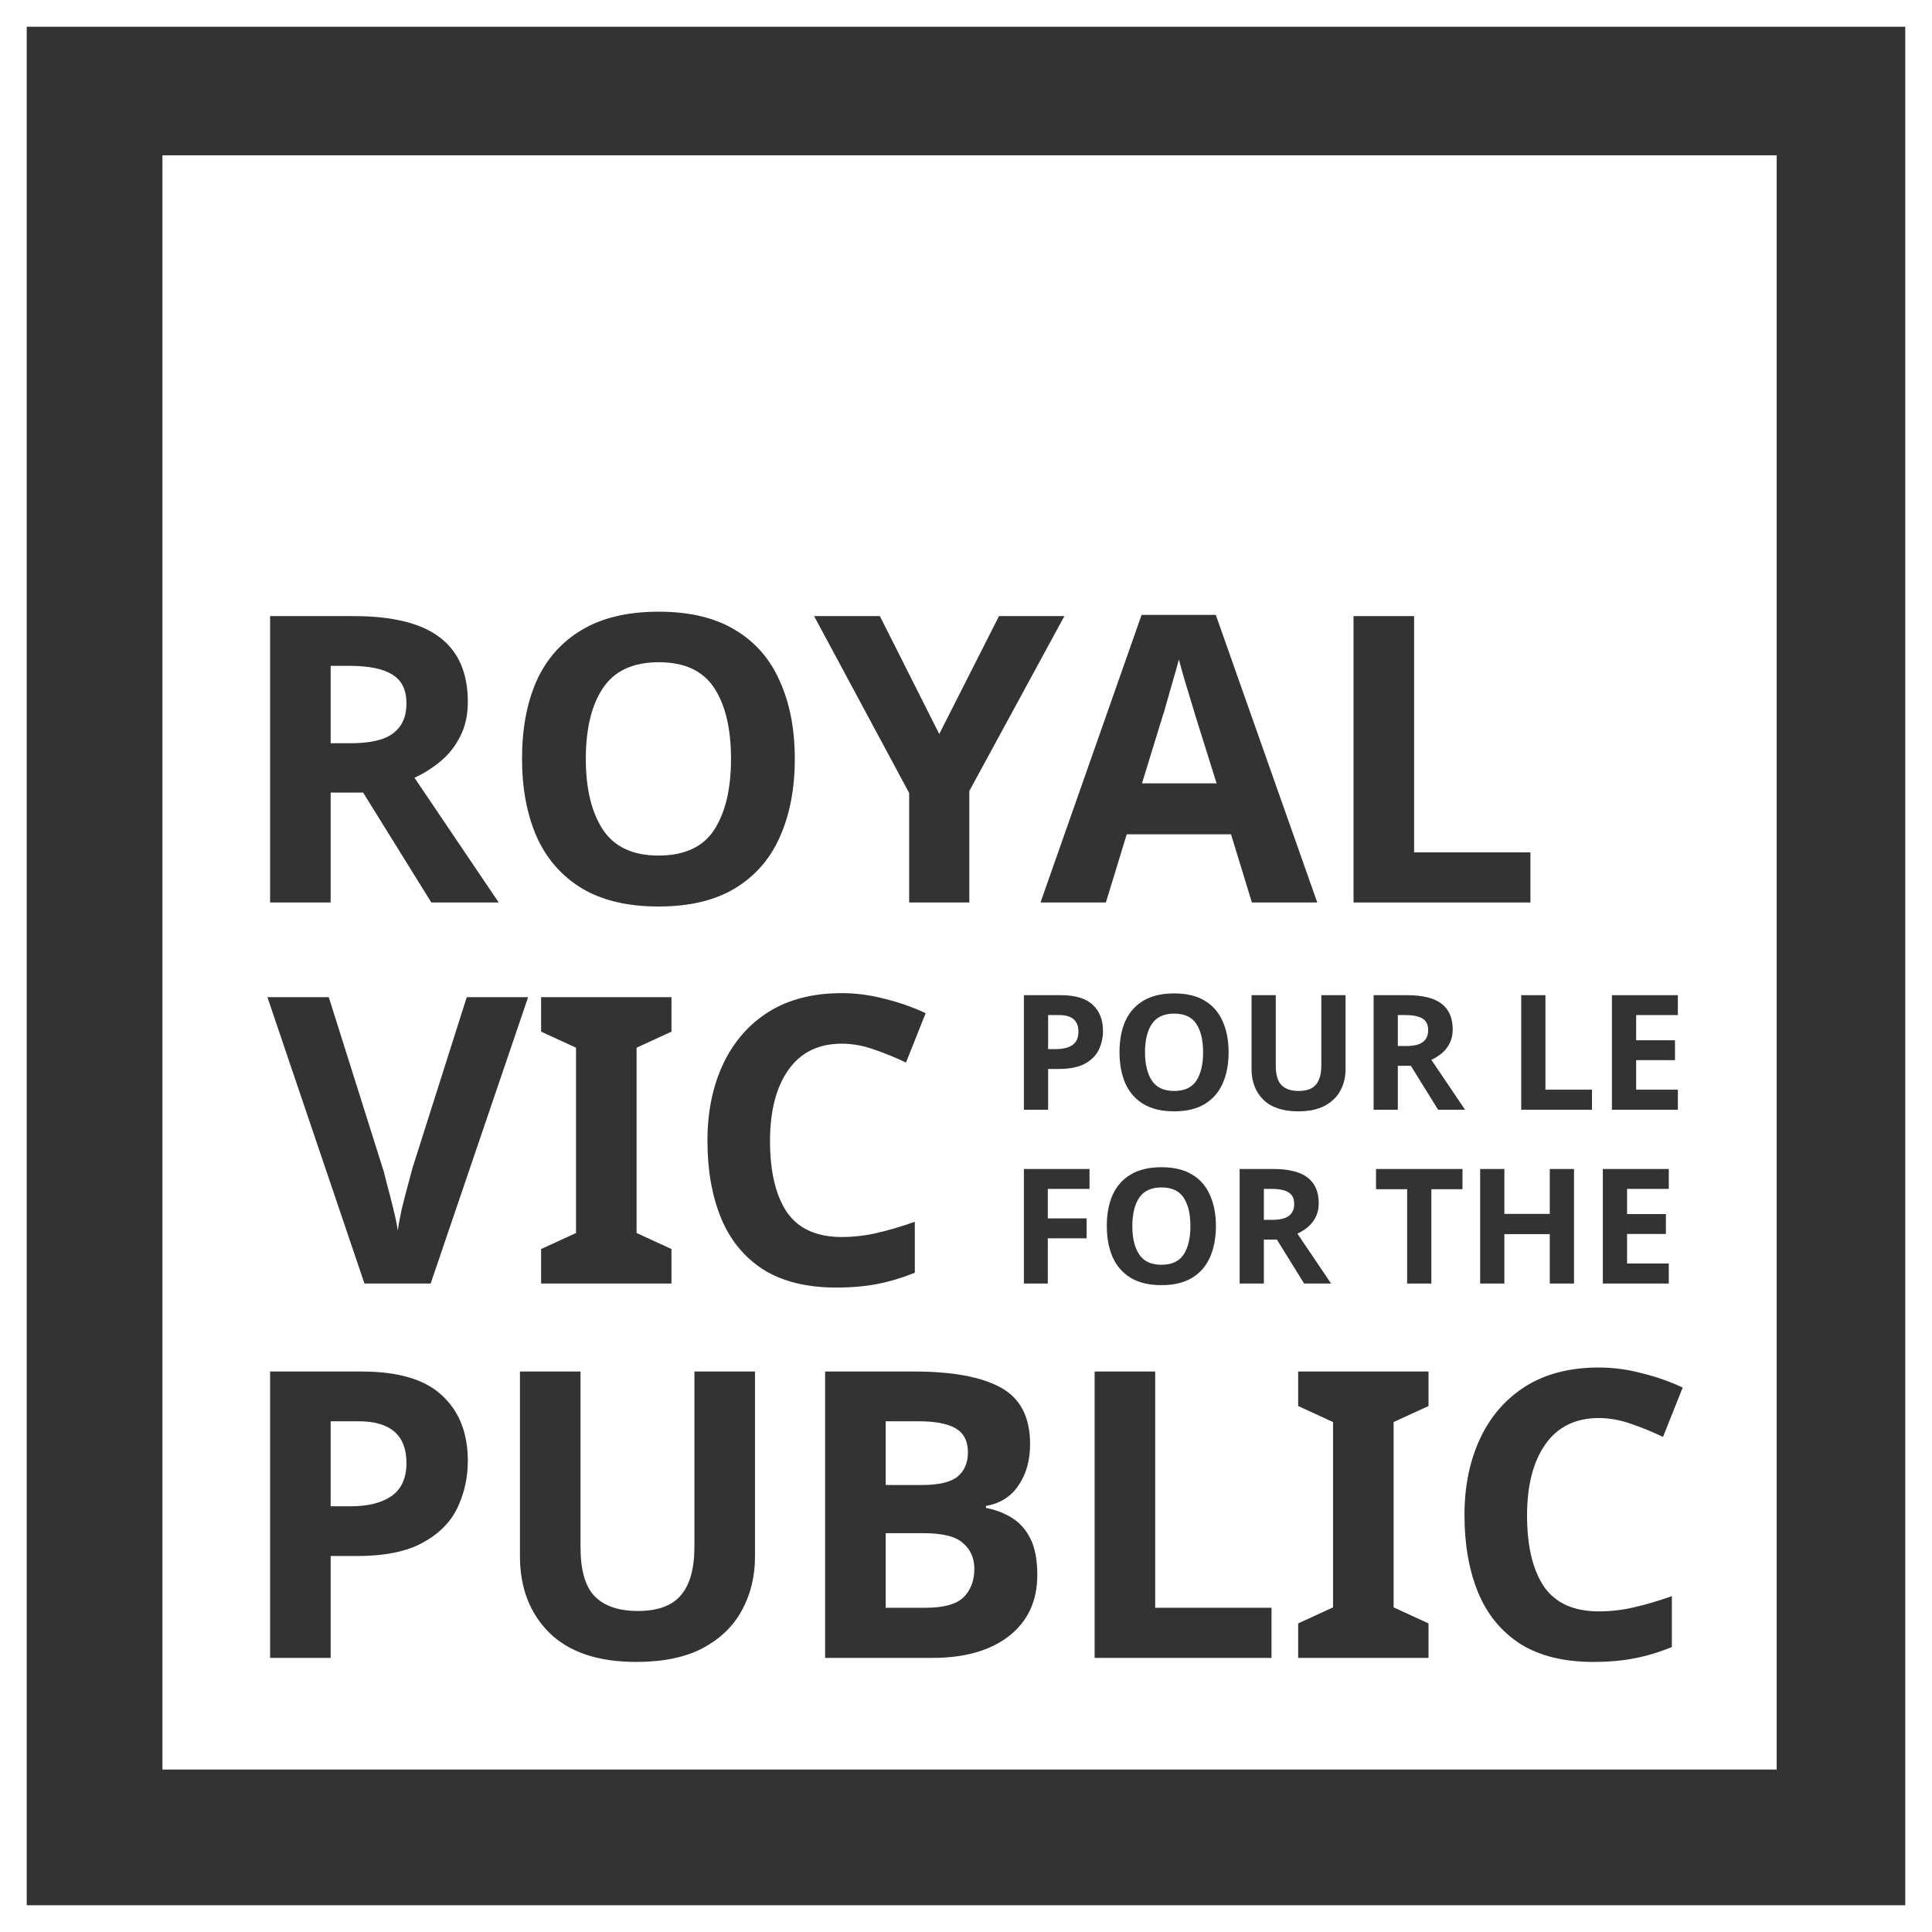 <svg width="289" height="289" viewBox="0 0 289 289" fill="none" xmlns="http://www.w3.org/2000/svg">
<g filter="url(#filter0_d)">
<path fill-rule="evenodd" clip-rule="evenodd" d="M281 0H0V281H281V0ZM261.768 19.232H20.3V260.7H261.768V19.232Z" fill="black" fill-opacity="0.8"/>
<path d="M50.08 201.16C55.6 201.16 59.62 202.36 62.14 204.76C64.7 207.12 65.98 210.38 65.98 214.54C65.98 217.02 65.46 219.36 64.42 221.56C63.38 223.72 61.64 225.46 59.2 226.78C56.8 228.1 53.52 228.76 49.36 228.76H45.46V244H36.4V201.16H50.08ZM49.6 208.6H45.46V221.32H48.46C51.02 221.32 53.04 220.82 54.52 219.82C56.04 218.78 56.8 217.12 56.8 214.84C56.8 210.68 54.4 208.6 49.6 208.6Z" fill="black" fill-opacity="0.8"/>
<path d="M108.936 228.88C108.936 231.84 108.276 234.52 106.956 236.92C105.676 239.28 103.716 241.16 101.076 242.56C98.476 243.92 95.176 244.6 91.176 244.6C85.496 244.6 81.176 243.16 78.216 240.28C75.256 237.36 73.776 233.52 73.776 228.76V201.16H82.836V227.38C82.836 230.9 83.556 233.38 84.996 234.82C86.436 236.26 88.576 236.98 91.416 236.98C94.376 236.98 96.516 236.2 97.836 234.64C99.196 233.08 99.876 230.64 99.876 227.32V201.16H108.936V228.88Z" fill="black" fill-opacity="0.8"/>
<path d="M132.747 201.16C138.467 201.16 142.787 201.96 145.707 203.56C148.627 205.16 150.087 207.98 150.087 212.02C150.087 214.46 149.507 216.52 148.347 218.2C147.227 219.88 145.607 220.9 143.487 221.26V221.56C144.927 221.84 146.227 222.34 147.387 223.06C148.547 223.78 149.467 224.82 150.147 226.18C150.827 227.54 151.167 229.34 151.167 231.58C151.167 235.46 149.767 238.5 146.967 240.7C144.167 242.9 140.327 244 135.447 244H119.427V201.16H132.747ZM133.767 218.14C136.407 218.14 138.227 217.72 139.227 216.88C140.267 216.04 140.787 214.82 140.787 213.22C140.787 211.58 140.187 210.4 138.987 209.68C137.787 208.96 135.887 208.6 133.287 208.6H128.487V218.14H133.767ZM128.487 225.34V236.5H134.427C137.147 236.5 139.047 235.98 140.127 234.94C141.207 233.86 141.747 232.44 141.747 230.68C141.747 229.08 141.187 227.8 140.067 226.84C138.987 225.84 137.007 225.34 134.127 225.34H128.487Z" fill="black" fill-opacity="0.8"/>
<path d="M159.74 244V201.16H168.8V236.5H186.2V244H159.74Z" fill="black" fill-opacity="0.8"/>
<path d="M209.686 244H190.186V238.84L195.406 236.44V208.72L190.186 206.32V201.16H209.686V206.32L204.466 208.72V236.44L209.686 238.84V244Z" fill="black" fill-opacity="0.8"/>
<path d="M235.166 208.12C231.686 208.12 229.026 209.42 227.186 212.02C225.346 214.62 224.426 218.18 224.426 222.7C224.426 227.26 225.266 230.8 226.946 233.32C228.666 235.8 231.406 237.04 235.166 237.04C236.926 237.04 238.666 236.84 240.386 236.44C242.146 236.04 244.046 235.48 246.086 234.76V242.38C244.206 243.14 242.346 243.7 240.506 244.06C238.666 244.42 236.606 244.6 234.326 244.6C229.926 244.6 226.286 243.7 223.406 241.9C220.566 240.06 218.466 237.5 217.106 234.22C215.746 230.9 215.066 227.04 215.066 222.64C215.066 218.32 215.846 214.5 217.406 211.18C218.966 207.86 221.226 205.26 224.186 203.38C227.186 201.5 230.846 200.56 235.166 200.56C237.286 200.56 239.406 200.84 241.526 201.4C243.686 201.92 245.746 202.64 247.706 203.56L244.766 210.94C243.166 210.18 241.546 209.52 239.906 208.96C238.306 208.4 236.726 208.12 235.166 208.12Z" fill="black" fill-opacity="0.8"/>
<path d="M75 145.16L60.42 188H50.52L36 145.16H45.18L53.22 170.66C53.38 171.1 53.6 171.92 53.88 173.12C54.2 174.28 54.52 175.52 54.84 176.84C55.16 178.12 55.38 179.2 55.5 180.08C55.62 179.2 55.82 178.12 56.1 176.84C56.42 175.52 56.74 174.28 57.06 173.12C57.38 171.92 57.6 171.1 57.72 170.66L65.82 145.16H75Z" fill="black" fill-opacity="0.8"/>
<path d="M96.443 188H76.943V182.84L82.163 180.44V152.72L76.943 150.32V145.16H96.443V150.32L91.223 152.72V180.44L96.443 182.84V188Z" fill="black" fill-opacity="0.8"/>
<path d="M121.924 152.12C118.444 152.12 115.784 153.42 113.944 156.02C112.104 158.62 111.184 162.18 111.184 166.7C111.184 171.26 112.024 174.8 113.704 177.32C115.424 179.8 118.164 181.04 121.924 181.04C123.684 181.04 125.424 180.84 127.144 180.44C128.904 180.04 130.804 179.48 132.844 178.76V186.38C130.964 187.14 129.104 187.7 127.264 188.06C125.424 188.42 123.364 188.6 121.084 188.6C116.684 188.6 113.044 187.7 110.164 185.9C107.324 184.06 105.224 181.5 103.864 178.22C102.504 174.9 101.824 171.04 101.824 166.64C101.824 162.32 102.604 158.5 104.164 155.18C105.724 151.86 107.984 149.26 110.944 147.38C113.944 145.5 117.604 144.56 121.924 144.56C124.044 144.56 126.164 144.84 128.284 145.4C130.444 145.92 132.504 146.64 134.464 147.56L131.524 154.94C129.924 154.18 128.304 153.52 126.664 152.96C125.064 152.4 123.484 152.12 121.924 152.12Z" fill="black" fill-opacity="0.8"/>
<path d="M48.88 88.16C54.72 88.16 59.02 89.22 61.78 91.34C64.58 93.46 65.98 96.68 65.98 101C65.98 102.96 65.6 104.68 64.84 106.16C64.12 107.6 63.14 108.84 61.9 109.88C60.7 110.88 59.4 111.7 58 112.34L70.6 131H60.52L50.32 114.56H45.46V131H36.4V88.16H48.88ZM48.22 95.6H45.46V107.18H48.4C51.4 107.18 53.54 106.68 54.82 105.68C56.14 104.68 56.8 103.2 56.8 101.24C56.8 99.2 56.1 97.76 54.7 96.92C53.34 96.04 51.18 95.6 48.22 95.6Z" fill="black" fill-opacity="0.8"/>
<path d="M114.889 109.52C114.889 113.96 114.149 117.84 112.669 121.16C111.229 124.44 109.009 127 106.009 128.84C103.009 130.68 99.169 131.6 94.489 131.6C89.849 131.6 86.009 130.68 82.969 128.84C79.969 127 77.729 124.42 76.249 121.1C74.809 117.78 74.089 113.9 74.089 109.46C74.089 105.02 74.809 101.16 76.249 97.88C77.729 94.6 79.969 92.06 82.969 90.26C86.009 88.42 89.869 87.5 94.549 87.5C99.189 87.5 103.009 88.42 106.009 90.26C109.009 92.06 111.229 94.62 112.669 97.94C114.149 101.22 114.889 105.08 114.889 109.52ZM83.629 109.52C83.629 114 84.489 117.54 86.209 120.14C87.929 122.7 90.689 123.98 94.489 123.98C98.369 123.98 101.149 122.7 102.829 120.14C104.509 117.54 105.349 114 105.349 109.52C105.349 105 104.509 101.46 102.829 98.9C101.149 96.34 98.389 95.06 94.549 95.06C90.709 95.06 87.929 96.34 86.209 98.9C84.489 101.46 83.629 105 83.629 109.52Z" fill="black" fill-opacity="0.8"/>
<path d="M136.497 105.8L145.437 88.16H155.217L140.997 114.32V131H131.997V114.62L117.777 88.16H127.617L136.497 105.8Z" fill="black" fill-opacity="0.8"/>
<path d="M183.265 131L180.145 120.8H164.545L161.425 131H151.645L166.765 87.98H177.865L193.045 131H183.265ZM174.865 103.22C174.665 102.54 174.405 101.68 174.085 100.64C173.765 99.6 173.445 98.54 173.125 97.46C172.805 96.38 172.545 95.44 172.345 94.64C172.145 95.44 171.865 96.44 171.505 97.64C171.185 98.8 170.865 99.92 170.545 101C170.265 102.04 170.045 102.78 169.885 103.22L166.825 113.18H177.985L174.865 103.22Z" fill="black" fill-opacity="0.8"/>
<path d="M198.47 131V88.16H207.53V123.5H224.93V131H198.47Z" fill="black" fill-opacity="0.8"/>
<path d="M152.736 188H149.16V170.864H158.976V173.84H152.736V178.256H158.544V181.232H152.736V188Z" fill="black" fill-opacity="0.8"/>
<path d="M177.884 179.408C177.884 181.184 177.588 182.736 176.996 184.064C176.42 185.376 175.532 186.4 174.332 187.136C173.132 187.872 171.596 188.24 169.724 188.24C167.868 188.24 166.332 187.872 165.116 187.136C163.916 186.4 163.02 185.368 162.428 184.04C161.852 182.712 161.564 181.16 161.564 179.384C161.564 177.608 161.852 176.064 162.428 174.752C163.02 173.44 163.916 172.424 165.116 171.704C166.332 170.968 167.876 170.6 169.748 170.6C171.604 170.6 173.132 170.968 174.332 171.704C175.532 172.424 176.42 173.448 176.996 174.776C177.588 176.088 177.884 177.632 177.884 179.408ZM165.38 179.408C165.38 181.2 165.724 182.616 166.412 183.656C167.1 184.68 168.204 185.192 169.724 185.192C171.276 185.192 172.388 184.68 173.06 183.656C173.732 182.616 174.068 181.2 174.068 179.408C174.068 177.6 173.732 176.184 173.06 175.16C172.388 174.136 171.284 173.624 169.748 173.624C168.212 173.624 167.1 174.136 166.412 175.16C165.724 176.184 165.38 177.6 165.38 179.408Z" fill="black" fill-opacity="0.8"/>
<path d="M186.425 170.864C188.761 170.864 190.481 171.288 191.585 172.136C192.705 172.984 193.265 174.272 193.265 176C193.265 176.784 193.113 177.472 192.809 178.064C192.521 178.64 192.129 179.136 191.633 179.552C191.153 179.952 190.633 180.28 190.073 180.536L195.113 188H191.081L187.001 181.424H185.057V188H181.433V170.864H186.425ZM186.161 173.84H185.057V178.472H186.233C187.433 178.472 188.289 178.272 188.801 177.872C189.329 177.472 189.593 176.88 189.593 176.096C189.593 175.28 189.313 174.704 188.753 174.368C188.209 174.016 187.345 173.84 186.161 173.84Z" fill="black" fill-opacity="0.8"/>
<path d="M210.112 188H206.488V173.888H201.832V170.864H214.768V173.888H210.112V188Z" fill="black" fill-opacity="0.8"/>
<path d="M231.45 188H227.826V180.608H221.034V188H217.41V170.864H221.034V177.584H227.826V170.864H231.45V188Z" fill="black" fill-opacity="0.8"/>
<path d="M245.626 188H235.762V170.864H245.626V173.84H239.386V177.608H245.194V180.584H239.386V185H245.626V188Z" fill="black" fill-opacity="0.8"/>
<path d="M154.632 144.864C156.84 144.864 158.448 145.344 159.456 146.304C160.48 147.248 160.992 148.552 160.992 150.216C160.992 151.208 160.784 152.144 160.368 153.024C159.952 153.888 159.256 154.584 158.28 155.112C157.32 155.64 156.008 155.904 154.344 155.904H152.784V162H149.16V144.864H154.632ZM154.44 147.84H152.784V152.928H153.984C155.008 152.928 155.816 152.728 156.408 152.328C157.016 151.912 157.32 151.248 157.32 150.336C157.32 148.672 156.36 147.84 154.44 147.84Z" fill="black" fill-opacity="0.8"/>
<path d="M179.782 153.408C179.782 155.184 179.486 156.736 178.894 158.064C178.318 159.376 177.43 160.4 176.23 161.136C175.03 161.872 173.494 162.24 171.622 162.24C169.766 162.24 168.23 161.872 167.014 161.136C165.814 160.4 164.918 159.368 164.326 158.04C163.75 156.712 163.462 155.16 163.462 153.384C163.462 151.608 163.75 150.064 164.326 148.752C164.918 147.44 165.814 146.424 167.014 145.704C168.23 144.968 169.774 144.6 171.646 144.6C173.502 144.6 175.03 144.968 176.23 145.704C177.43 146.424 178.318 147.448 178.894 148.776C179.486 150.088 179.782 151.632 179.782 153.408ZM167.278 153.408C167.278 155.2 167.622 156.616 168.31 157.656C168.998 158.68 170.102 159.192 171.622 159.192C173.174 159.192 174.286 158.68 174.958 157.656C175.63 156.616 175.966 155.2 175.966 153.408C175.966 151.6 175.63 150.184 174.958 149.16C174.286 148.136 173.182 147.624 171.646 147.624C170.11 147.624 168.998 148.136 168.31 149.16C167.622 150.184 167.278 151.6 167.278 153.408Z" fill="black" fill-opacity="0.8"/>
<path d="M197.276 155.952C197.276 157.136 197.012 158.208 196.484 159.168C195.972 160.112 195.188 160.864 194.132 161.424C193.092 161.968 191.772 162.24 190.172 162.24C187.9 162.24 186.172 161.664 184.988 160.512C183.804 159.344 183.212 157.808 183.212 155.904V144.864H186.836V155.352C186.836 156.76 187.124 157.752 187.7 158.328C188.276 158.904 189.132 159.192 190.268 159.192C191.452 159.192 192.308 158.88 192.836 158.256C193.38 157.632 193.652 156.656 193.652 155.328V144.864H197.276V155.952Z" fill="black" fill-opacity="0.8"/>
<path d="M206.464 144.864C208.8 144.864 210.52 145.288 211.624 146.136C212.744 146.984 213.305 148.272 213.305 150C213.305 150.784 213.152 151.472 212.848 152.064C212.56 152.64 212.168 153.136 211.673 153.552C211.193 153.952 210.673 154.28 210.113 154.536L215.152 162H211.12L207.04 155.424H205.096V162H201.473V144.864H206.464ZM206.201 147.84H205.096V152.472H206.273C207.473 152.472 208.328 152.272 208.84 151.872C209.368 151.472 209.633 150.88 209.633 150.096C209.633 149.28 209.352 148.704 208.792 148.368C208.248 148.016 207.385 147.84 206.201 147.84Z" fill="black" fill-opacity="0.8"/>
<path d="M223.551 162V144.864H227.175V159H234.135V162H223.551Z" fill="black" fill-opacity="0.8"/>
<path d="M246.985 162H237.121V144.864H246.985V147.84H240.745V151.608H246.553V154.584H240.745V159H246.985V162Z" fill="black" fill-opacity="0.8"/>
</g>
<defs>
<filter id="filter0_d" x="0" y="0" width="289" height="289" filterUnits="userSpaceOnUse" color-interpolation-filters="sRGB">
<feFlood flood-opacity="0" result="BackgroundImageFix"/>
<feColorMatrix in="SourceAlpha" type="matrix" values="0 0 0 0 0 0 0 0 0 0 0 0 0 0 0 0 0 0 127 0"/>
<feOffset dx="4" dy="4"/>
<feGaussianBlur stdDeviation="2"/>
<feColorMatrix type="matrix" values="0 0 0 0 0 0 0 0 0 0 0 0 0 0 0 0 0 0 0.25 0"/>
<feBlend mode="normal" in2="BackgroundImageFix" result="effect1_dropShadow"/>
<feBlend mode="normal" in="SourceGraphic" in2="effect1_dropShadow" result="shape"/>
</filter>
</defs>
</svg>

